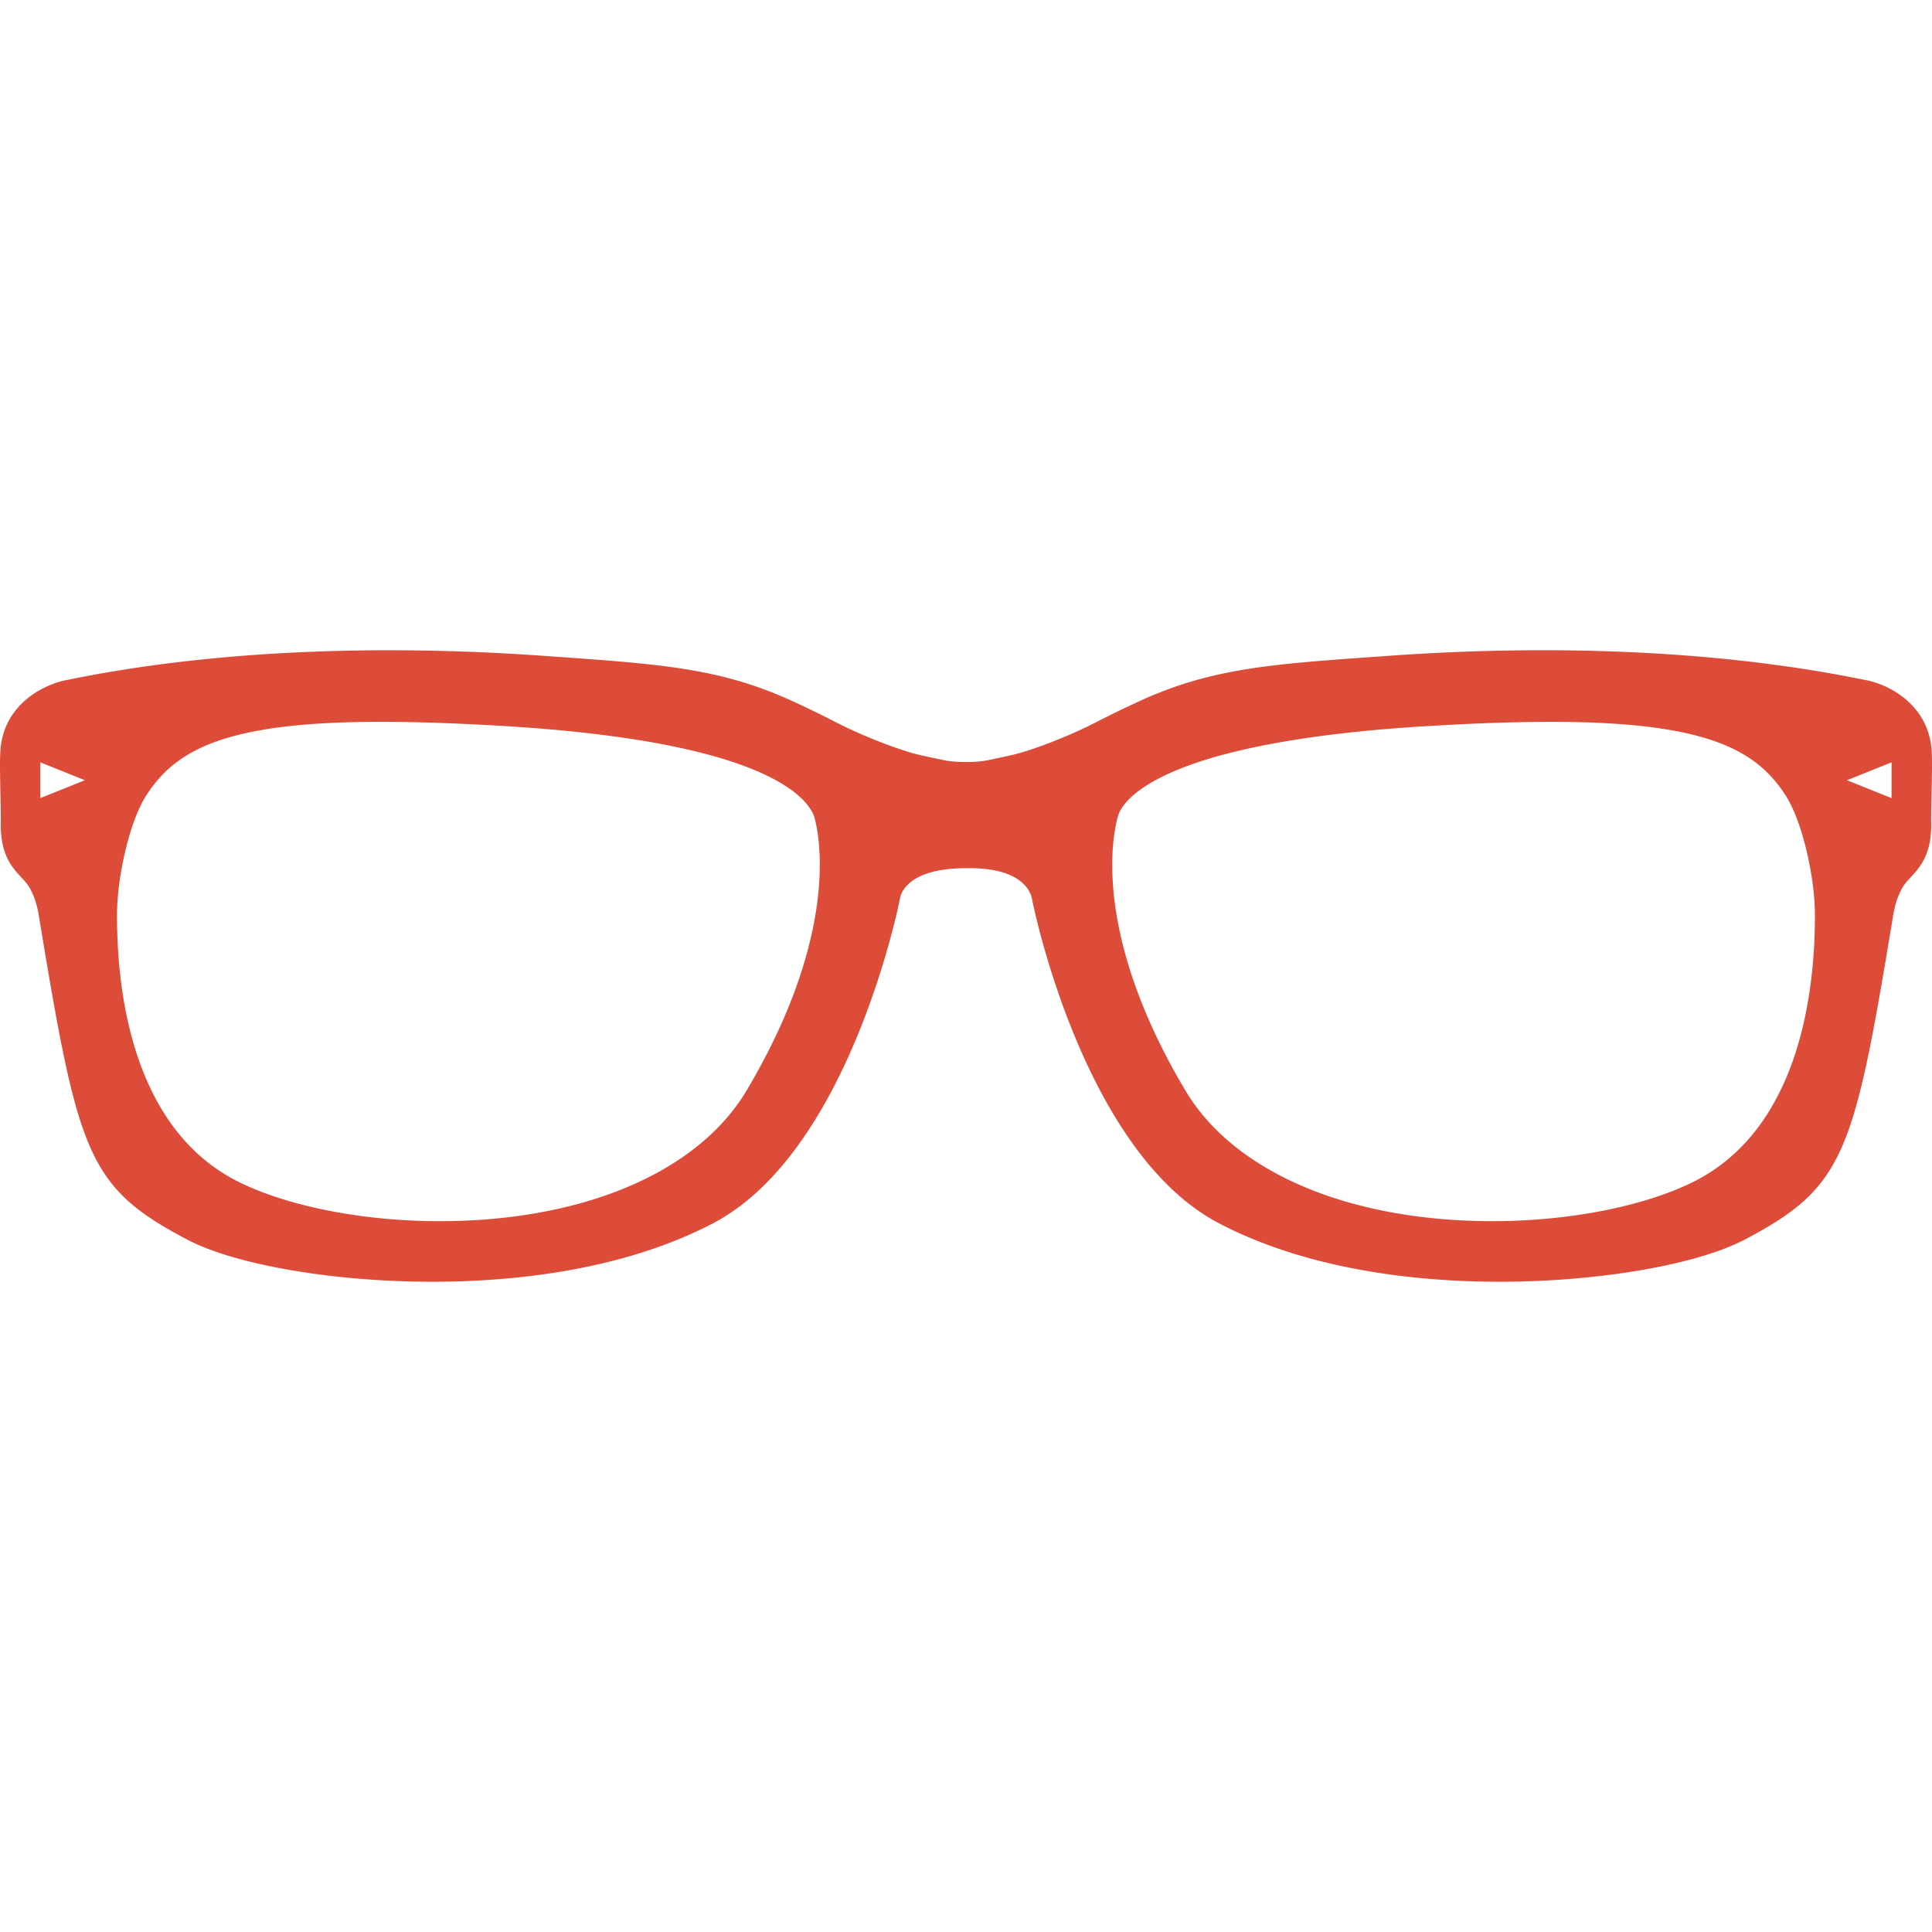 <svg xmlns="http://www.w3.org/2000/svg" width="512" height="512" viewBox="0 0 304.225 304.225">
  <path d="M.123 129.398c-.122 5.14 1.755 7.164 3.262 8.792.481.526.901.976 1.219 1.509.709 1.193 1.214 2.675 1.5 4.407 6.211 37.65 7.609 42.782 23.369 51.083 7.544 3.977 23.056 6.644 38.595 6.644 12.117 0 29.619-1.595 44.174-9.187 21.205-11.065 29.106-49.259 29.477-51.181.021-.194.647-4.751 10.335-4.751h.01l.593-.005c9.19 0 9.823 4.562 9.89 5.054.326 1.624 8.229 39.812 29.433 50.883 14.556 7.597 32.058 9.187 44.175 9.187 15.539 0 31.048-2.673 38.593-6.644 15.762-8.301 17.16-13.438 23.368-51.088.285-1.727.793-3.208 1.502-4.406.316-.533.735-.984 1.217-1.51 1.507-1.628 3.387-3.658 3.263-8.792-.021-.86.016-2.39.052-4.067.062-2.561.119-5.445.031-6.999-.445-7.615-7.183-10.716-10.574-11.268-21.681-4.453-47.711-5.743-75.191-3.77l-1.435.102c-16.762 1.186-25.994 1.838-36.997 6.765a161.493 161.493 0 0 0-7.504 3.633c-4.137 2.131-10.112 4.443-13.323 5.147-1.292.288-2.602.57-3.762.803-1.67.339-4.901.339-6.571 0a238 238 0 0 1-3.765-.803c-3.203-.704-9.178-3.016-13.318-5.147-2.323-1.193-4.948-2.488-7.503-3.633-11.003-4.927-20.233-5.579-36.995-6.765l-1.437-.102c-27.488-1.967-53.555-.673-75.083 3.754-3.493.572-10.227 3.674-10.672 11.289-.096 1.553-.033 4.438.026 6.998.03 1.683.066 3.216.046 4.068zm297.733-9.355v5.634l-7.017-2.816 7.017-2.818zm-121.674 8.083c1.062-2.636 7.746-11.417 49.213-13.831 7.27-.422 13.437-.629 18.854-.629 24.451 0 32.233 4.396 36.862 11.485 2.771 4.241 4.655 13.113 4.676 18.737.052 12.282-2.418 34.113-19.448 42.367-7.804 3.78-19.506 6.038-31.297 6.038-22.634 0-40.726-7.695-48.385-20.578-16.115-27.068-10.673-43.138-10.475-43.589zm-153.084-2.979c4.635-7.092 12.415-11.485 36.863-11.485 5.419 0 11.586.207 18.856.629 41.458 2.418 48.149 11.2 49.337 14.142.064.145 5.509 16.221-10.589 43.284-7.667 12.883-25.753 20.578-48.384 20.578-11.796 0-23.499-2.258-31.305-6.038-17.031-8.254-19.498-30.085-19.449-42.367.021-5.632 1.903-14.502 4.671-18.743zm-16.749-5.104l7.014 2.817-7.014 2.816v-5.633z" fill="#dc4c39"/>
</svg>

